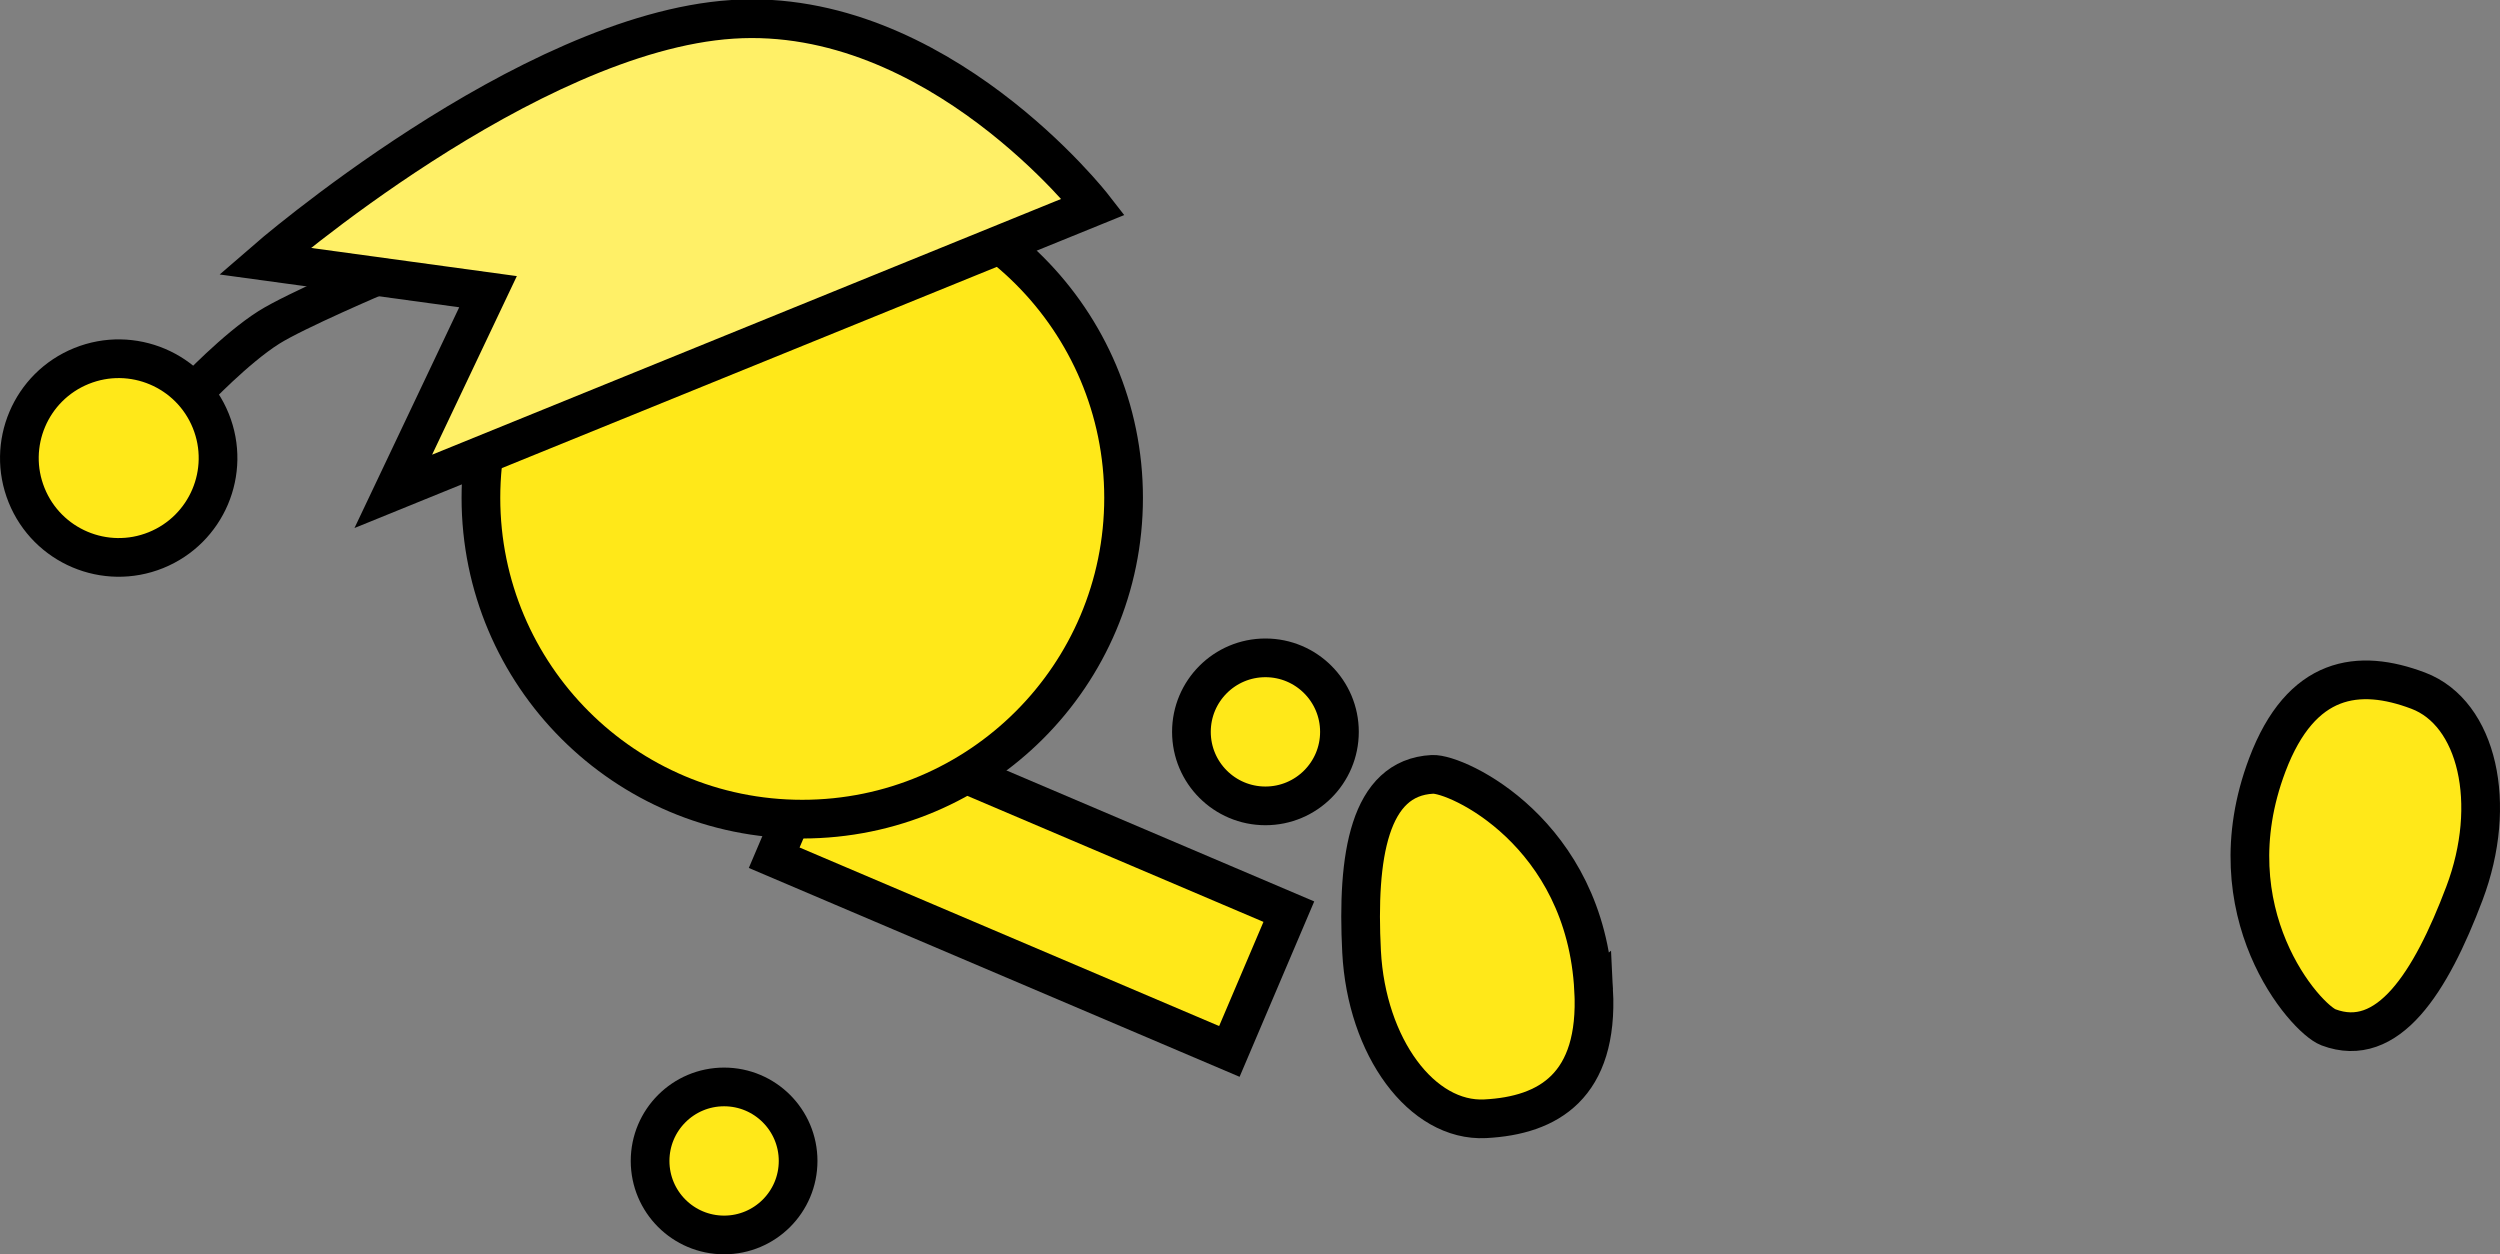 <svg version="1.1" xmlns="http://www.w3.org/2000/svg" xmlns:xlink="http://www.w3.org/1999/xlink" width="129.205" height="64.825" viewBox="0,0,129.205,64.825"><rect x="0" y="0" width="129.205" height="64.825" fill="#808080" stroke="none"/><g transform="translate(-179.382,-161.049)"><g data-paper-data="{&quot;isPaintingLayer&quot;:true}" fill-rule="nonzero" stroke="#000000" stroke-width="2" stroke-linejoin="miter" stroke-miterlimit="10" stroke-dasharray="" stroke-dashoffset="0" style="mix-blend-mode: normal"><path d="M296.562,200.576c1.748,-4.628 4.728,-4.992 7.796,-3.833c3.068,1.159 4.138,5.85 2.39,10.478c-1.748,4.628 -3.958,8.081 -7.026,6.922c-1.185,-0.448 -6.046,-5.926 -3.16,-13.567z" data-paper-data="{&quot;index&quot;:null}" fill="#ffe819" stroke-linecap="butt"/><path d="M242.918,215.389l-23.524,-10.011l3.074,-7.224l23.524,10.011z" fill="#ffe819" stroke-linecap="butt"/><path d="M240.957,198.873c0,-2.112 1.712,-3.825 3.825,-3.825c2.112,0 3.825,1.712 3.825,3.825c0,2.112 -1.712,3.825 -3.825,3.825c-2.112,0 -3.825,-1.712 -3.825,-3.825z" fill="#ffe819" stroke-linecap="butt"/><path d="M204.237,186.777c0,-9.172 7.435,-16.607 16.607,-16.607c9.172,0 16.607,7.435 16.607,16.607c0,9.172 -7.435,16.607 -16.607,16.607c-9.172,0 -16.607,-7.435 -16.607,-16.607z" fill="#ffe819" stroke-linecap="butt"/><path d="M212.98,221.049c0,-2.112 1.712,-3.825 3.825,-3.825c2.112,0 3.825,1.712 3.825,3.825c0,2.112 -1.712,3.825 -3.825,3.825c-2.112,0 -3.825,-1.712 -3.825,-3.825z" fill="#ffe819" stroke-linecap="butt"/><path d="M189.448,181.288c0,0 2.104,-2.226 3.826,-3.315c1.364,-0.863 5.684,-2.701 5.684,-2.701" fill="none" stroke-linecap="round"/><path d="M180.758,186.647c-1.062,-2.628 0.207,-5.62 2.835,-6.683c2.628,-1.062 5.62,0.207 6.683,2.835c1.062,2.628 -0.207,5.62 -2.835,6.683c-2.628,1.062 -5.62,-0.207 -6.683,-2.835z" fill="#ffe819" stroke-linecap="butt"/><path d="M199.708,186.443l4.896,-10.319l-11.549,-1.581c0,0 13.573,-11.8 24.168,-12.494c10.595,-0.695 18.661,9.686 18.661,9.686z" data-paper-data="{&quot;index&quot;:null}" fill="#fff067" stroke-linecap="butt"/><path d="M261.747,212.231c0.254,4.941 -2.33,6.469 -5.605,6.638c-3.275,0.168 -6.136,-3.7 -6.391,-8.641c-0.254,-4.941 0.386,-8.99 3.661,-9.158c1.265,-0.065 7.915,3.004 8.334,11.162z" data-paper-data="{&quot;index&quot;:null}" fill="#ffe819" stroke-linecap="butt"/></g></g></svg>